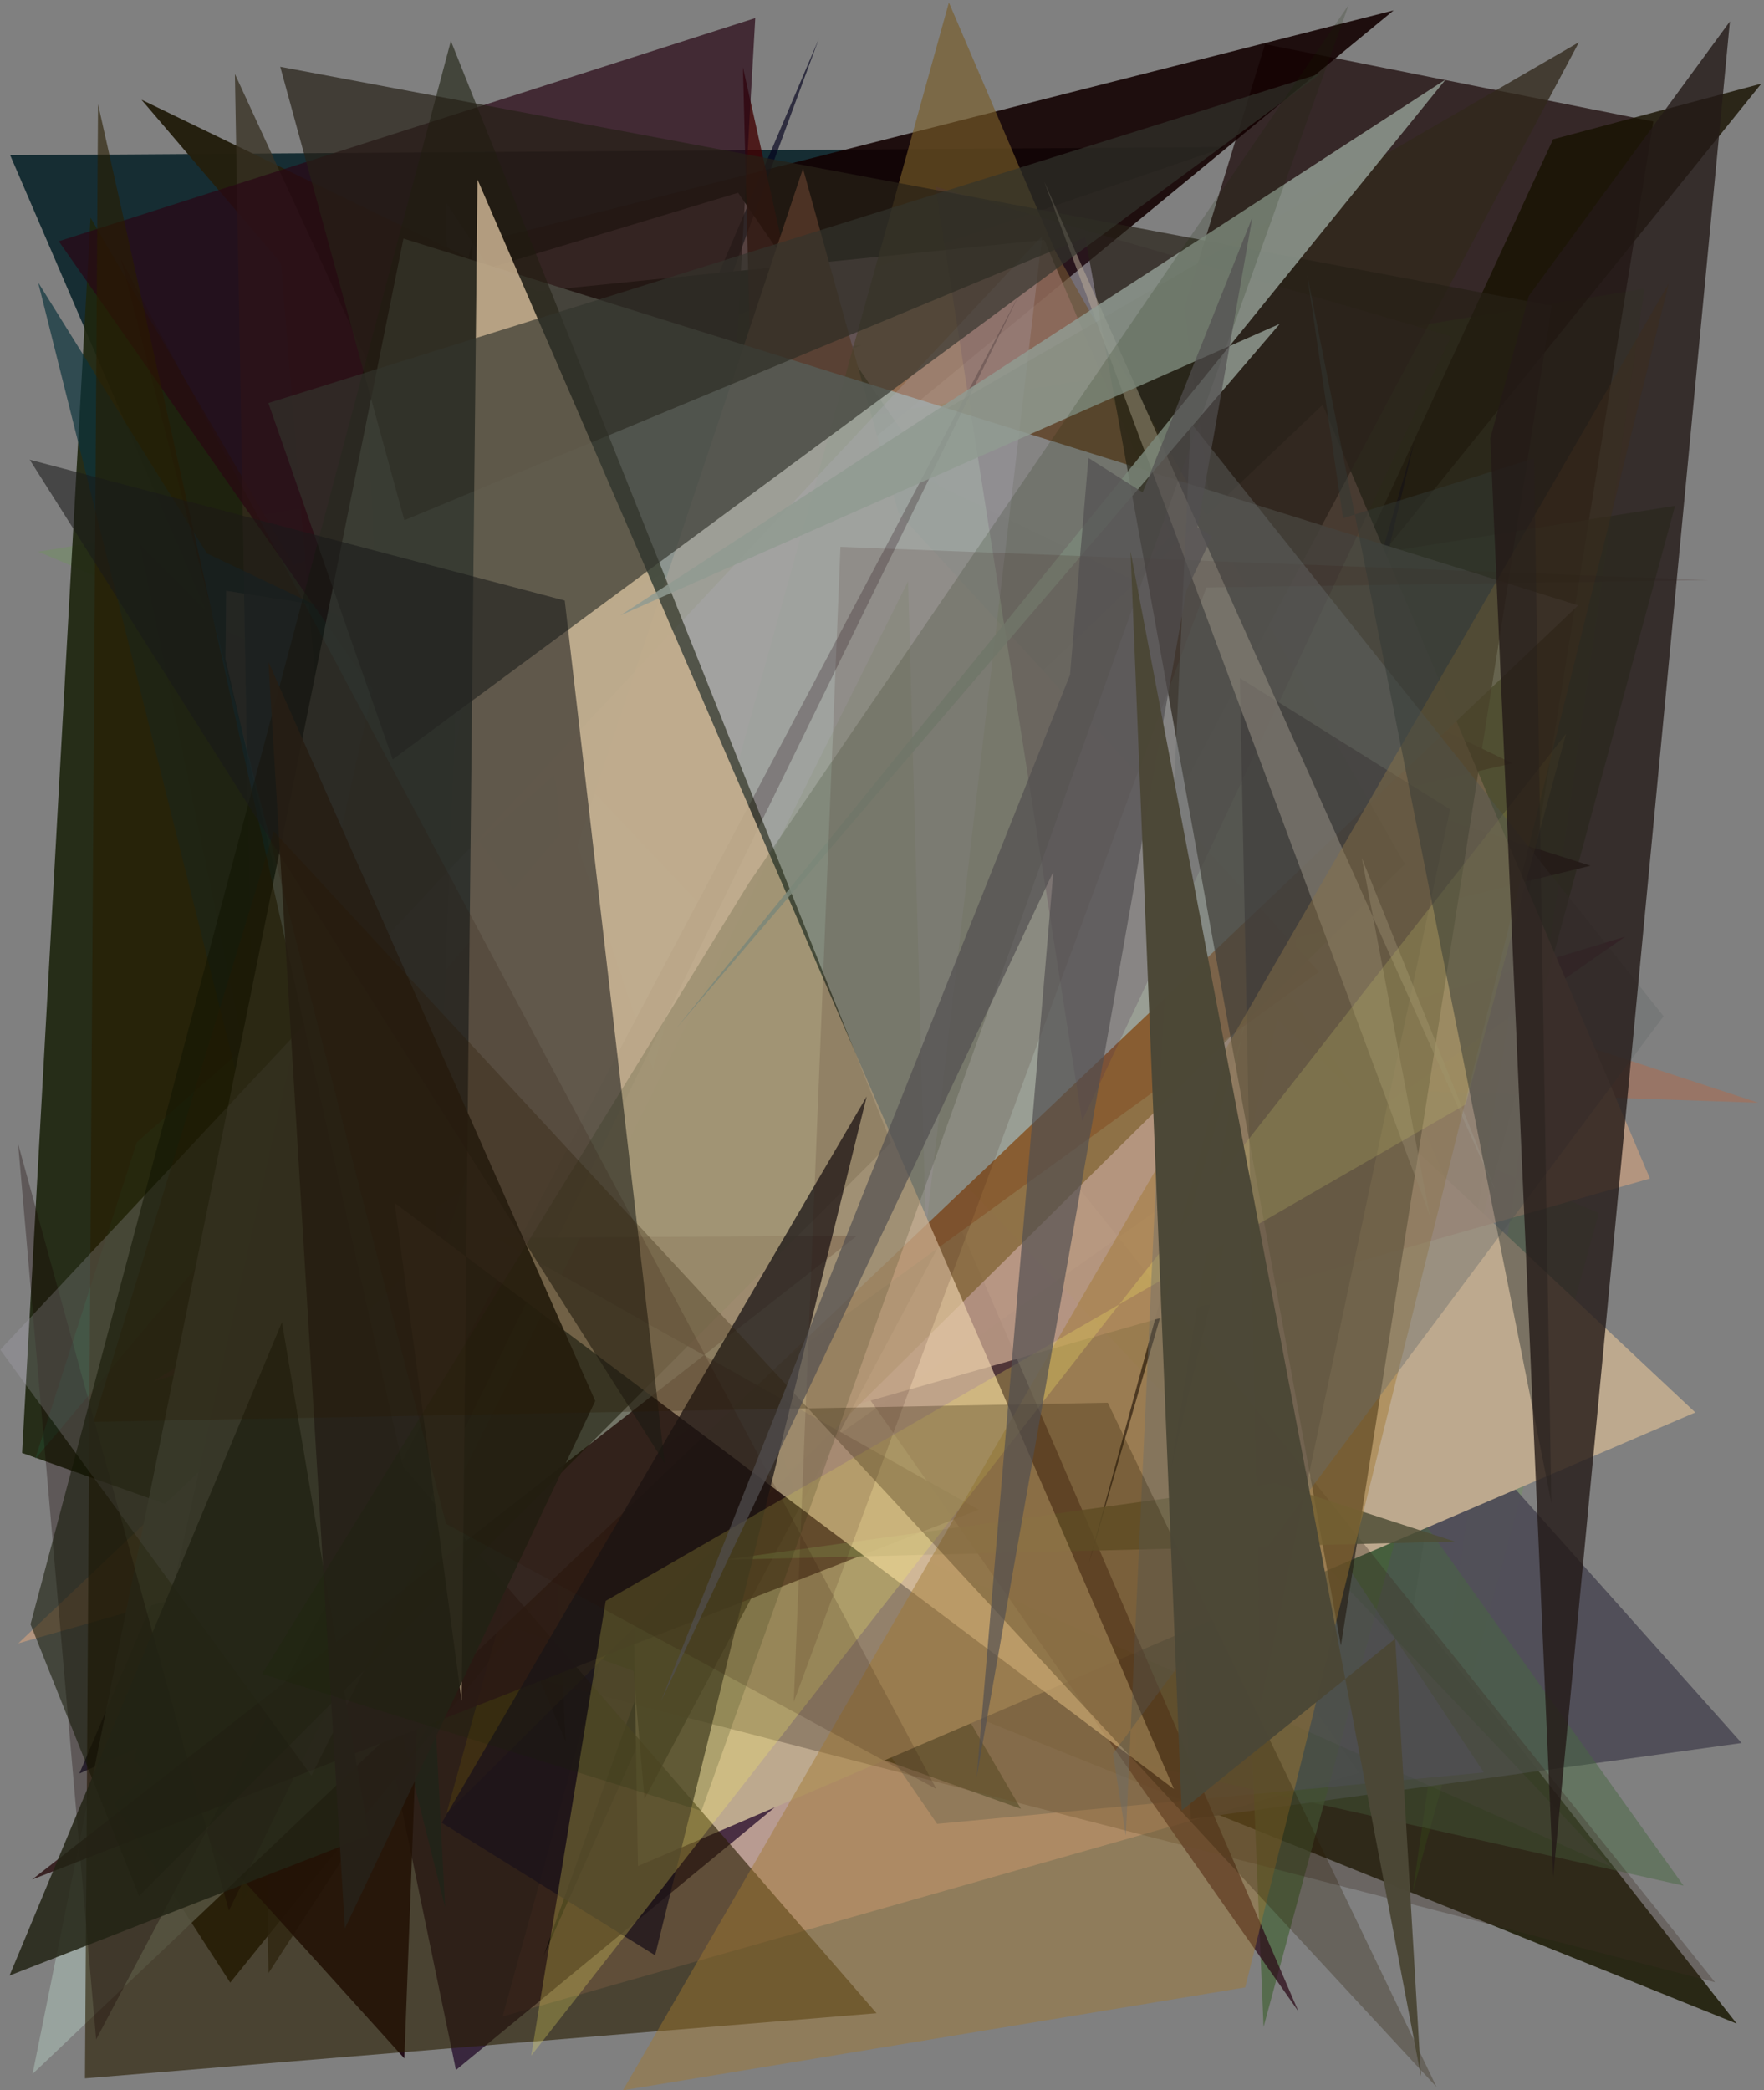 <?xml version="1.0" encoding="utf-8" standalone="no"?>
<!DOCTYPE svg PUBLIC "-//W3C//DTD SVG 1.1//EN"
  "http://www.w3.org/Graphics/SVG/1.1/DTD/svg11.dtd">
<svg xmlns:xlink="http://www.w3.org/1999/xlink" width="576pt" height="682.56pt" viewBox="0 0 576 682.56" xmlns="http://www.w3.org/2000/svg" version="1.1">
 <defs>
  <style type="text/css">*{stroke-linejoin: round; stroke-linecap: butt}</style>
 </defs>
 <g id="figure_1">
  <g id="patch_1">
   <path d="M 0 682.56 
L 576 682.56 
L 576 0 
L 0 0 
z
" style="fill: #ffffff"/>
  </g>
  <g id="axes_1">
   <g id="patch_2">
    <path d="M 0 682.56 
L 0 0 
L 576 0 
L 576 682.56 
z
" clip-path="url(#pc4ff42c24c)" style="fill: #808080"/>
   </g>
   <g id="patch_3">
    <path d="M 3.329 50.684 
L 210.793 532.853 
L 228.163 107.066 
L 400.175 48.015 
z
" clip-path="url(#pc4ff42c24c)" style="fill: #132b31; fill-opacity: 0.971"/>
   </g>
   <g id="patch_4">
    <path d="M 451.514 586.525 
L 539.861 39.666 
L 413.069 14.421 
L 386.635 100.636 
z
" clip-path="url(#pc4ff42c24c)" style="fill: #150001; fill-opacity: 0.684"/>
   </g>
   <g id="patch_5">
    <path d="M 192.953 458.059 
L 81.27 255.638 
L 78.932 620.851 
L 241.377 374.361 
z
" clip-path="url(#pc4ff42c24c)" style="fill: #170066; fill-opacity: 0.056"/>
   </g>
   <g id="patch_6">
    <path d="M 133.131 168.911 
L 171.764 216.949 
L 101.715 318.12 
z
" clip-path="url(#pc4ff42c24c)" style="fill: #1a1312; fill-opacity: 0.797"/>
   </g>
   <g id="patch_7">
    <path d="M 102.077 352.913 
L 264.219 538.762 
L 567.1 660.779 
L 255.876 264.288 
z
" clip-path="url(#pc4ff42c24c)" style="fill: #191802; fill-opacity: 0.842"/>
   </g>
   <g id="patch_8">
    <path d="M 147.263 156.004 
L 294.654 184.941 
L 164.133 658.427 
L 443.859 578.913 
z
" clip-path="url(#pc4ff42c24c)" style="fill: #daac9c; fill-opacity: 0.63"/>
   </g>
   <g id="patch_9">
    <path d="M 77.576 314.14 
L 455.066 3.392 
L 160.015 78.328 
L 184.714 568.667 
z
" clip-path="url(#pc4ff42c24c)" style="fill: #120000; fill-opacity: 0.89"/>
   </g>
   <g id="patch_10">
    <path d="M 113.831 101.317 
L 241.017 62.949 
L 488.261 422.78 
L 340.977 78.365 
z
" clip-path="url(#pc4ff42c24c)" style="fill: #ffc0d8; fill-opacity: 0.735"/>
   </g>
   <g id="patch_11">
    <path d="M 364.754 498.061 
L 45.721 177.891 
L 148.88 675.911 
z
" clip-path="url(#pc4ff42c24c)" style="fill: #1b0022; fill-opacity: 0.692"/>
   </g>
   <g id="patch_12">
    <path d="M 522.014 396.107 
L 461.311 617.75 
L 536.931 94.255 
L 12.507 180.149 
z
" clip-path="url(#pc4ff42c24c)" style="fill: #46c505; fill-opacity: 0.118"/>
   </g>
   <g id="patch_13">
    <path d="M 381.04 358.602 
L 568.69 569.142 
L 388.813 593.989 
z
" clip-path="url(#pc4ff42c24c)" style="fill: #4e4c57; fill-opacity: 0.934"/>
   </g>
   <g id="patch_14">
    <path d="M 333.366 590.629 
L 7.21 474.428 
L 29.564 71.079 
z
" clip-path="url(#pc4ff42c24c)" style="fill: #1e250f; fill-opacity: 0.917"/>
   </g>
   <g id="patch_15">
    <path d="M 25.917 579.112 
L 65.075 561.582 
L 267.354 12.729 
z
" clip-path="url(#pc4ff42c24c)" style="fill: #02001d; fill-opacity: 0.649"/>
   </g>
   <g id="patch_16">
    <path d="M 281.371 112.656 
L 45.757 203.997 
L 378.774 509.966 
L 203.599 120.702 
z
" clip-path="url(#pc4ff42c24c)" style="fill: #2d2719; fill-opacity: 0.259"/>
   </g>
   <g id="patch_17">
    <path d="M 549.731 615.729 
L 378.103 375.621 
L 370.564 575.642 
z
" clip-path="url(#pc4ff42c24c)" style="fill: #476740; fill-opacity: 0.485"/>
   </g>
   <g id="patch_18">
    <path d="M 279.647 207.765 
L 396.639 278.971 
L 412.59 661.884 
L 546.946 165.175 
z
" clip-path="url(#pc4ff42c24c)" style="fill: #456339; fill-opacity: 0.714"/>
   </g>
   <g id="patch_19">
    <path d="M 94.941 202.66 
L 574.137 360.078 
L 447.079 355.706 
z
" clip-path="url(#pc4ff42c24c)" style="fill: #d05e2d; fill-opacity: 0.311"/>
   </g>
   <g id="patch_20">
    <path d="M 182.025 175.476 
L 519.334 282.686 
L 179.033 366.087 
L 323.902 481.61 
z
" clip-path="url(#pc4ff42c24c)" style="fill: #282119; fill-opacity: 0.915"/>
   </g>
   <g id="patch_21">
    <path d="M 115.945 397.621 
L 73.622 215.164 
L 73.841 192.902 
L 392.068 242.743 
z
" clip-path="url(#pc4ff42c24c)" style="fill: #ea9b7b; fill-opacity: 0.526"/>
   </g>
   <g id="patch_22">
    <path d="M 145.453 65.787 
L 155.963 377.011 
L 305.992 595.549 
L 484.512 578.767 
z
" clip-path="url(#pc4ff42c24c)" style="fill: #57606e; fill-opacity: 0.514"/>
   </g>
   <g id="patch_23">
    <path d="M 249.29 284.292 
L 254.92 77.31 
L 242.592 21.965 
z
" clip-path="url(#pc4ff42c24c)" style="fill: #3f0000; fill-opacity: 0.791"/>
   </g>
   <g id="patch_24">
    <path d="M 314.995 253.592 
L 386.673 169.618 
L 177.487 638.699 
z
" clip-path="url(#pc4ff42c24c)" style="fill: #00001a"/>
   </g>
   <g id="patch_25">
    <path d="M 91.712 85.871 
L 112.338 336.816 
L 493.829 249.245 
L 46.189 32.556 
z
" clip-path="url(#pc4ff42c24c)" style="fill: #241f0e; fill-opacity: 0.981"/>
   </g>
   <g id="patch_26">
    <path d="M 37.336 588.78 
L 75.171 647.388 
L 575.134 27.32 
L 507.132 45.484 
L 389.942 299.218 
z
" clip-path="url(#pc4ff42c24c)" style="fill: #181200; fill-opacity: 0.809"/>
   </g>
   <g id="patch_27">
    <path d="M 553.566 461.212 
L 272.904 197.727 
L 201.803 223.372 
L 208.305 609.338 
z
" clip-path="url(#pc4ff42c24c)" style="fill: #bda98e"/>
   </g>
   <g id="patch_28">
    <path d="M 169.144 225.124 
L 342.31 251.828 
L 87.68 644.264 
L 76.707 24.154 
z
" clip-path="url(#pc4ff42c24c)" style="fill: #373122; fill-opacity: 0.767"/>
   </g>
   <g id="patch_29">
    <path d="M 210.162 264.687 
L 386.227 333.014 
L 94.938 529.828 
L 164.861 157.707 
z
" clip-path="url(#pc4ff42c24c)" style="fill: #380300; fill-opacity: 0.724"/>
   </g>
   <g id="patch_30">
    <path d="M 406.402 231.822 
L 421.303 144.2 
L 381.839 409.96 
L 530.525 305.895 
L 50.11 451.042 
z
" clip-path="url(#pc4ff42c24c)" style="fill: #681546; fill-opacity: 0.503"/>
   </g>
   <g id="patch_31">
    <path d="M 44.666 373.006 
L 11.466 476.438 
L 250.959 191.349 
z
" clip-path="url(#pc4ff42c24c)" style="fill: #205132; fill-opacity: 0.413"/>
   </g>
   <g id="patch_32">
    <path d="M 12.457 92.227 
L 145.344 622.837 
L 120.058 136.209 
L 326.329 303.722 
L 67.59 180.723 
z
" clip-path="url(#pc4ff42c24c)" style="fill: #0b333c; fill-opacity: 0.68"/>
   </g>
   <g id="patch_33">
    <path d="M 423.98 656.806 
L 234.619 217.688 
L 246.614 5.913 
L 19.19 78.782 
z
" clip-path="url(#pc4ff42c24c)" style="fill: #290615; fill-opacity: 0.701"/>
   </g>
   <g id="patch_34">
    <path d="M 423.46 362.984 
L 320.761 348.579 
L 560.016 647.275 
L 164.523 545.466 
z
" clip-path="url(#pc4ff42c24c)" style="fill: #3d2c22; fill-opacity: 0.323"/>
   </g>
   <g id="patch_35">
    <path d="M 355.502 510.595 
L 410.096 309.413 
L 382.049 481.097 
L 461.93 143.702 
z
" clip-path="url(#pc4ff42c24c)" style="fill: #00000f"/>
   </g>
   <g id="patch_36">
    <path d="M 431.898 132.177 
L 538.754 384.834 
L 5.979 536.6 
z
" clip-path="url(#pc4ff42c24c)" style="fill: #b79780; fill-opacity: 0.926"/>
   </g>
   <g id="patch_37">
    <path d="M 210.461 587.397 
L 177.672 209.637 
L 515.578 13.781 
z
" clip-path="url(#pc4ff42c24c)" style="fill: #31281b; fill-opacity: 0.776"/>
   </g>
   <g id="patch_38">
    <path d="M 92.885 562.265 
L 430.656 317.328 
L 293.361 167.395 
L 262.201 55.042 
z
" clip-path="url(#pc4ff42c24c)" style="fill: #a55d44"/>
   </g>
   <g id="patch_39">
    <path d="M 43.951 574.671 
L 132.034 672.122 
L 154.433 77.892 
z
" clip-path="url(#pc4ff42c24c)" style="fill: #19000d; fill-opacity: 0.88"/>
   </g>
   <g id="patch_40">
    <path d="M 260.983 491.213 
L 176.574 240.389 
L 526.149 609.577 
z
" clip-path="url(#pc4ff42c24c)" style="fill: #cb7cd7; fill-opacity: 0.043"/>
   </g>
   <g id="patch_41">
    <path d="M 344.596 82.009 
L 458.753 282.164 
L 145.818 592.081 
L 309.842 0.807 
z
" clip-path="url(#pc4ff42c24c)" style="fill: #795e29; fill-opacity: 0.646"/>
   </g>
   <g id="patch_42">
    <path d="M 10.626 677.205 
L 131.739 77.9 
L 515.313 197.671 
z
" clip-path="url(#pc4ff42c24c)" style="fill: #9ca8a3; fill-opacity: 0.866"/>
   </g>
   <g id="patch_43">
    <path d="M 353.36 366.002 
L 305.425 60.95 
L 473.784 109.813 
z
" clip-path="url(#pc4ff42c24c)" style="fill: #502d4e; fill-opacity: 0.223"/>
   </g>
   <g id="patch_44">
    <path d="M 27.74 678.649 
L 286.221 657.377 
L 131.632 479.017 
L 32.012 33.994 
z
" clip-path="url(#pc4ff42c24c)" style="fill: #291d00; fill-opacity: 0.607"/>
   </g>
   <g id="patch_45">
    <path d="M 31.39 665.947 
L 5.913 373.486 
L 74.735 623.875 
L 332.867 96.044 
z
" clip-path="url(#pc4ff42c24c)" style="fill: #150000; fill-opacity: 0.315"/>
   </g>
   <g id="patch_46">
    <path d="M 473.493 264.291 
L 411.623 555.772 
L 404.853 221.403 
z
" clip-path="url(#pc4ff42c24c)" style="fill: #1c0e22; fill-opacity: 0.619"/>
   </g>
   <g id="patch_47">
    <path d="M 279.833 403.518 
L 161.696 404.186 
L 319.536 492.958 
L 10.467 613.73 
z
" clip-path="url(#pc4ff42c24c)" style="fill: #301718; fill-opacity: 0.88"/>
   </g>
   <g id="patch_48">
    <path d="M 0.08 440.727 
L 340.285 77.141 
L 302.324 401.387 
L 296.53 189.803 
L 101.698 579.797 
z
" clip-path="url(#pc4ff42c24c)" style="fill: #b3b0c2; fill-opacity: 0.23"/>
   </g>
   <g id="patch_49">
    <path d="M 45.407 619.113 
L 9.971 530.374 
L 147.221 13.369 
L 290.939 372.998 
z
" clip-path="url(#pc4ff42c24c)" style="fill: #111503; fill-opacity: 0.55"/>
   </g>
   <g id="patch_50">
    <path d="M 506.689 99.831 
L 91.51 21.807 
L 132.029 169.877 
L 354.38 77.443 
L 437.856 537.297 
z
" clip-path="url(#pc4ff42c24c)" style="fill: #262116; fill-opacity: 0.693"/>
   </g>
   <g id="patch_51">
    <path d="M 416.271 484.32 
L 236.424 509.342 
L 475.044 503.363 
z
" clip-path="url(#pc4ff42c24c)" style="fill: #4e4e36; fill-opacity: 0.83"/>
   </g>
   <g id="patch_52">
    <path d="M 92.06 431.736 
L 120.382 599.386 
L 3.117 645.074 
z
" clip-path="url(#pc4ff42c24c)" style="fill: #232415; fill-opacity: 0.853"/>
   </g>
   <g id="patch_53">
    <path d="M 340.989 59.378 
L 466.925 397.111 
L 444.695 280.228 
L 488.623 389.581 
z
" clip-path="url(#pc4ff42c24c)" style="fill: #beb099; fill-opacity: 0.495"/>
   </g>
   <g id="patch_54">
    <path d="M 155.91 58.609 
L 383.329 584.162 
L 128.868 392.783 
L 150.739 555.386 
z
" clip-path="url(#pc4ff42c24c)" style="fill: #e6cca7; fill-opacity: 0.732"/>
   </g>
   <g id="patch_55">
    <path d="M 417.895 105.739 
L 220.958 335.607 
L 472.084 25.933 
L 202.594 200.932 
z
" clip-path="url(#pc4ff42c24c)" style="fill: #909b91; fill-opacity: 0.846"/>
   </g>
   <g id="patch_56">
    <path d="M 283.008 358.014 
L 213.917 638.462 
L 144.257 595.192 
z
" clip-path="url(#pc4ff42c24c)" style="fill: #1b121a; fill-opacity: 0.752"/>
   </g>
   <g id="patch_57">
    <path d="M 128.236 247.974 
L 431.31 23.973 
L 87.635 131.609 
z
" clip-path="url(#pc4ff42c24c)" style="fill: #32342d; fill-opacity: 0.662"/>
   </g>
   <g id="patch_58">
    <path d="M 217.045 477.789 
L 184.406 196.1 
L 9.702 150.114 
z
" clip-path="url(#pc4ff42c24c)" style="fill: #1a191a; fill-opacity: 0.566"/>
   </g>
   <g id="patch_59">
    <path d="M 203.412 682.549 
L 544.86 92.67 
L 406.603 648.941 
z
" clip-path="url(#pc4ff42c24c)" style="fill: #a27830; fill-opacity: 0.455"/>
   </g>
   <g id="patch_60">
    <path d="M 194.372 457.464 
L 112.617 629.695 
L 87.655 216.158 
z
" clip-path="url(#pc4ff42c24c)" style="fill: #262118; fill-opacity: 0.92"/>
   </g>
   <g id="patch_61">
    <path d="M 173.456 671.221 
L 197.79 522.746 
L 478.581 360.623 
L 511.394 239.537 
z
" clip-path="url(#pc4ff42c24c)" style="fill: #fdf265; fill-opacity: 0.245"/>
   </g>
   <g id="patch_62">
    <path d="M 229.043 591.308 
L 85.596 546.58 
L 244.4 288.549 
L 440.399 1.565 
z
" clip-path="url(#pc4ff42c24c)" style="fill: #172700; fill-opacity: 0.168"/>
   </g>
   <g id="patch_63">
    <path d="M 393.92 191.839 
L 259.191 555.698 
L 274.434 178.565 
L 557.896 189.433 
z
" clip-path="url(#pc4ff42c24c)" style="fill: #37150c; fill-opacity: 0.142"/>
   </g>
   <g id="patch_64">
    <path d="M 363.416 572.598 
L 543.21 331.827 
L 388.823 138.063 
L 367.61 599.415 
z
" clip-path="url(#pc4ff42c24c)" style="fill: #666d6b; fill-opacity: 0.402"/>
   </g>
   <g id="patch_65">
    <path d="M 89.386 271.471 
L 30.548 464.274 
L 361.731 458.031 
L 469.075 681.473 
z
" clip-path="url(#pc4ff42c24c)" style="fill: #291b00; fill-opacity: 0.283"/>
   </g>
   <g id="patch_66">
    <path d="M 305.771 584.164 
L 39.534 84.735 
L 145.646 497.583 
z
" clip-path="url(#pc4ff42c24c)" style="fill: #260f05; fill-opacity: 0.161"/>
   </g>
   <g id="patch_67">
    <path d="M 506.553 490.602 
L 500.915 149.638 
L 438.551 169.211 
L 426.823 89.71 
z
" clip-path="url(#pc4ff42c24c)" style="fill: #333834; fill-opacity: 0.483"/>
   </g>
   <g id="patch_68">
    <path d="M 318.907 580.261 
L 408.949 70.896 
L 215.835 555.472 
L 395.749 175.147 
L 355.404 149.531 
z
" clip-path="url(#pc4ff42c24c)" style="fill: #524f50; fill-opacity: 0.691"/>
   </g>
   <g id="patch_69">
    <path d="M 486.631 143.158 
L 499.21 96.608 
L 564.866 7.005 
L 507.167 612.983 
z
" clip-path="url(#pc4ff42c24c)" style="fill: #241917; fill-opacity: 0.798"/>
   </g>
   <g id="patch_70">
    <path d="M 369.158 180.083 
L 385.85 591.179 
L 455.58 535.101 
L 463.99 677.995 
z
" clip-path="url(#pc4ff42c24c)" style="fill: #4c4836; fill-opacity: 0.981"/>
   </g>
  </g>
 </g>
 <defs>
  <clipPath id="pc4ff42c24c">
   <rect x="0" y="0" width="576" height="682.56"/>
  </clipPath>
 </defs>
</svg>
